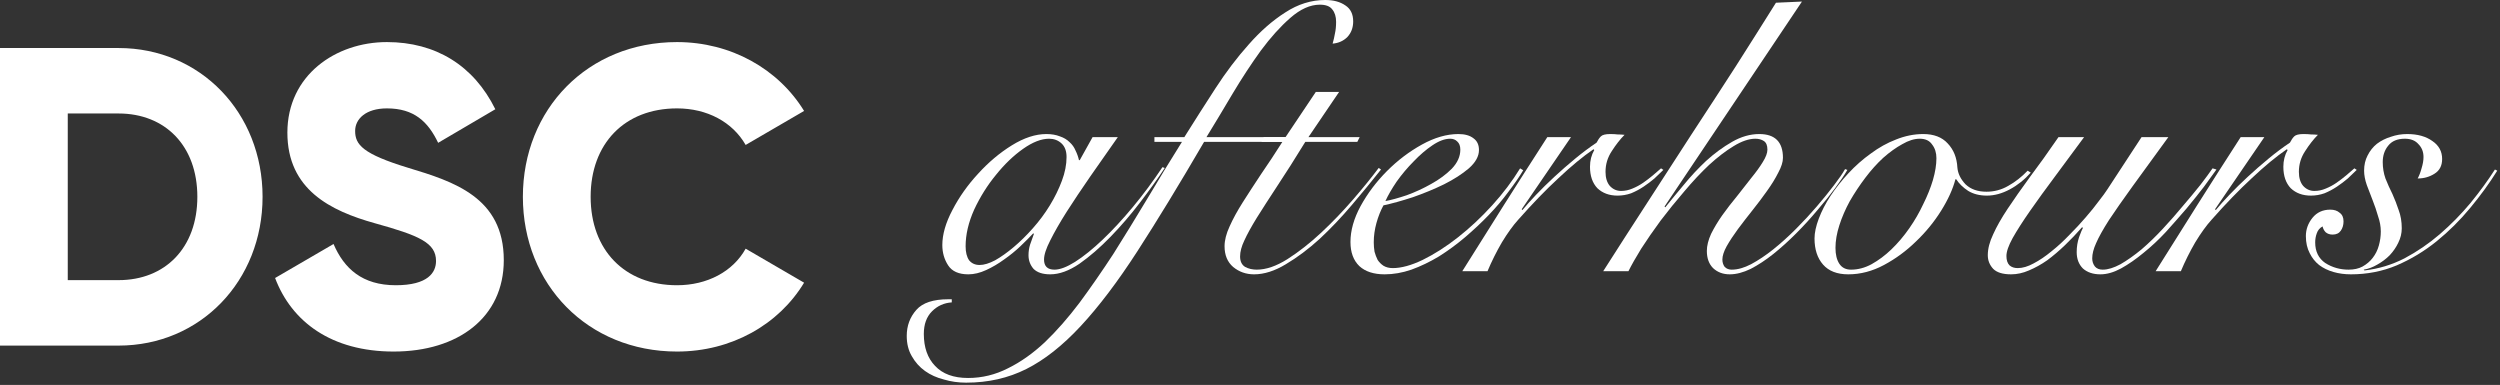<svg width="591" height="91" viewBox="0 0 591 91" fill="none" xmlns="http://www.w3.org/2000/svg">
<rect x="0" y="0" width="591" height="91" fill="#333333" stroke="none"/>
<path d="M28.033 11.354H0V81.699H28.033C47.355 81.699 62.072 66.424 62.072 46.526C62.072 26.628 47.355 11.354 28.033 11.354ZM28.033 66.223H16.019V26.829H28.033C39.046 26.829 46.654 34.467 46.654 46.526C46.654 58.585 39.046 66.223 28.033 66.223Z" fill="white"/>
<path d="M93.066 83.106C108.283 83.106 119.096 75.066 119.096 61.5C119.096 46.627 107.182 42.908 96.57 39.693C85.657 36.376 83.955 34.166 83.955 30.95C83.955 28.136 86.458 25.624 91.464 25.624C97.871 25.624 101.175 28.739 103.578 33.764L117.094 25.825C111.988 15.474 102.977 9.947 91.464 9.947C79.35 9.947 67.936 17.785 67.936 31.352C67.936 44.818 78.148 49.842 88.56 52.757C99.073 55.671 103.077 57.379 103.077 61.701C103.077 64.414 101.175 67.429 93.566 67.429C85.657 67.429 81.352 63.51 78.849 57.681L65.033 65.72C68.938 76.071 78.349 83.106 93.066 83.106Z" fill="white"/>
<path d="M160.052 83.106C172.867 83.106 184.08 76.775 190.087 66.826L176.271 58.786C173.267 64.213 167.16 67.429 160.052 67.429C147.637 67.429 139.628 59.088 139.628 46.526C139.628 33.965 147.637 25.624 160.052 25.624C167.16 25.624 173.167 28.839 176.271 34.266L190.087 26.227C183.98 16.278 172.766 9.947 160.052 9.947C138.927 9.947 123.609 25.825 123.609 46.526C123.609 67.228 138.927 83.106 160.052 83.106Z" fill="white"/>
<path d="M258.281 32.426H264.247C261.983 35.619 259.811 38.72 257.731 41.73C255.651 44.739 253.785 47.533 252.133 50.112C250.542 52.63 249.257 54.872 248.278 56.837C247.299 58.741 246.81 60.245 246.81 61.351C246.81 62.948 247.636 63.746 249.288 63.746C250.573 63.746 252.194 63.132 254.152 61.904C256.171 60.614 258.343 58.864 260.668 56.653C262.993 54.442 265.379 51.863 267.826 48.915C270.273 45.967 272.598 42.835 274.801 39.519L275.351 39.703C273.7 42.221 271.742 44.954 269.478 47.902C267.275 50.788 264.95 53.49 262.503 56.008C260.056 58.526 257.608 60.645 255.161 62.364C252.714 64.022 250.42 64.852 248.278 64.852C246.504 64.852 245.188 64.422 244.332 63.562C243.537 62.641 243.139 61.566 243.139 60.338C243.139 59.478 243.261 58.649 243.506 57.85C243.812 56.991 244.118 56.131 244.424 55.271L244.24 55.179C243.445 56.039 242.435 57.052 241.212 58.219C240.049 59.324 238.764 60.368 237.357 61.351C236.011 62.334 234.604 63.163 233.135 63.838C231.667 64.514 230.26 64.852 228.914 64.852C226.65 64.852 225.059 64.145 224.142 62.733C223.224 61.32 222.765 59.724 222.765 57.943C222.765 55.425 223.56 52.661 225.151 49.652C226.742 46.581 228.761 43.726 231.208 41.085C233.656 38.383 236.317 36.141 239.193 34.36C242.068 32.579 244.791 31.689 247.36 31.689C248.584 31.689 249.655 31.873 250.573 32.241C251.49 32.548 252.255 33.009 252.867 33.623C253.479 34.176 253.938 34.821 254.243 35.558C254.611 36.295 254.886 37.062 255.069 37.861H255.253L258.281 32.426ZM228.271 58.219C228.271 59.631 228.547 60.737 229.097 61.535C229.709 62.272 230.535 62.641 231.575 62.641C232.615 62.641 233.839 62.272 235.246 61.535C236.653 60.737 238.122 59.693 239.651 58.403C241.181 57.114 242.68 55.64 244.148 53.981C245.678 52.262 247.024 50.45 248.186 48.546C249.349 46.643 250.297 44.708 251.031 42.743C251.766 40.778 252.133 38.905 252.133 37.124C252.133 35.711 251.735 34.636 250.94 33.9C250.144 33.163 249.165 32.794 248.003 32.794C246.167 32.794 244.118 33.593 241.854 35.189C239.59 36.786 237.449 38.843 235.43 41.361C233.411 43.818 231.698 46.55 230.291 49.56C228.945 52.569 228.271 55.455 228.271 58.219Z" fill="white"/>
<path d="M272.904 33.531V32.426H279.971C282.357 28.618 284.804 24.78 287.313 20.911C289.821 17.042 292.452 13.572 295.205 10.502C297.959 7.37 300.834 4.852 303.832 2.948C306.83 0.983 309.981 0 313.285 0C315.243 0 316.833 0.43 318.057 1.29C319.281 2.088 319.893 3.347 319.893 5.067C319.893 6.54 319.434 7.769 318.516 8.751C317.598 9.672 316.436 10.194 315.029 10.317C315.273 9.458 315.457 8.659 315.579 7.922C315.763 7.124 315.854 6.203 315.854 5.159C315.854 3.93 315.549 2.948 314.937 2.211C314.386 1.474 313.407 1.105 312 1.105C309.736 1.105 307.411 2.149 305.025 4.237C302.7 6.264 300.375 8.843 298.05 11.975C295.787 15.107 293.553 18.516 291.351 22.201C289.21 25.824 287.16 29.232 285.202 32.426H305.943V33.531H284.651C278.778 43.603 273.516 52.231 268.866 59.416C264.216 66.602 259.75 72.497 255.467 77.103C251.185 81.709 246.902 85.087 242.619 87.236C238.336 89.386 233.595 90.46 228.394 90.46C226.559 90.46 224.815 90.215 223.163 89.724C221.45 89.294 219.951 88.618 218.666 87.697C217.381 86.776 216.341 85.609 215.546 84.196C214.75 82.845 214.353 81.249 214.353 79.406C214.353 77.011 215.117 74.954 216.647 73.234C218.115 71.576 220.624 70.747 224.173 70.747H224.998V71.484C223.163 71.607 221.603 72.313 220.318 73.603C219.033 74.892 218.391 76.673 218.391 78.946C218.391 82.139 219.278 84.657 221.052 86.499C222.826 88.403 225.427 89.355 228.853 89.355C232.157 89.355 235.308 88.587 238.306 87.052C241.304 85.578 244.21 83.521 247.024 80.88C249.777 78.239 252.5 75.138 255.192 71.576C257.823 68.014 260.484 64.176 263.176 60.061C265.807 55.885 268.469 51.556 271.161 47.072C273.853 42.528 276.606 38.014 279.42 33.531H272.904Z" fill="white"/>
<path d="M316.559 21.74L309.309 32.426H321.423L320.873 33.531H308.575C306.128 37.523 303.925 40.993 301.967 43.941C300.071 46.827 298.449 49.345 297.103 51.494C295.818 53.582 294.84 55.363 294.167 56.837C293.493 58.25 293.157 59.509 293.157 60.614C293.157 61.781 293.555 62.61 294.35 63.101C295.145 63.531 296.063 63.746 297.103 63.746C299.306 63.746 301.723 62.917 304.353 61.259C307.045 59.539 309.707 57.451 312.338 54.995C314.969 52.538 317.477 49.928 319.863 47.165C322.249 44.401 324.268 41.914 325.92 39.703L326.471 40.072C324.391 42.712 322.096 45.507 319.588 48.454C317.141 51.341 314.601 54.012 311.971 56.469C309.34 58.864 306.678 60.86 303.986 62.456C301.355 64.053 298.847 64.852 296.461 64.852C294.564 64.852 292.912 64.268 291.505 63.101C290.159 61.934 289.486 60.307 289.486 58.219C289.486 56.806 289.884 55.24 290.679 53.521C291.474 51.74 292.515 49.836 293.799 47.809C295.084 45.783 296.522 43.572 298.113 41.177C299.765 38.782 301.447 36.233 303.16 33.531H298.205L298.755 32.426H303.895L311.053 21.74H316.559Z" fill="white"/>
<path d="M345.222 35.373C345.222 34.514 344.977 33.869 344.488 33.439C344.06 33.009 343.509 32.794 342.836 32.794C341.551 32.794 340.144 33.316 338.614 34.36C337.146 35.343 335.678 36.602 334.209 38.137C332.741 39.611 331.395 41.208 330.171 42.927C329.009 44.647 328.122 46.182 327.51 47.533C328.856 47.288 330.538 46.827 332.557 46.151C334.576 45.414 336.504 44.524 338.339 43.48C340.236 42.436 341.857 41.238 343.203 39.887C344.549 38.475 345.222 36.97 345.222 35.373ZM360.089 40.256C359.172 41.791 358.009 43.48 356.602 45.322C355.256 47.165 353.696 49.007 351.922 50.849C350.208 52.63 348.342 54.381 346.323 56.1C344.366 57.758 342.316 59.263 340.175 60.614C338.033 61.904 335.861 62.948 333.659 63.746C331.517 64.483 329.406 64.852 327.326 64.852C324.757 64.852 322.768 64.207 321.361 62.917C319.954 61.566 319.25 59.662 319.25 57.206C319.25 54.504 320.045 51.678 321.636 48.731C323.288 45.721 325.368 42.958 327.877 40.44C330.385 37.922 333.139 35.834 336.137 34.176C339.134 32.518 342.01 31.689 344.763 31.689C346.293 31.689 347.486 32.026 348.342 32.702C349.199 33.316 349.627 34.237 349.627 35.466C349.627 36.94 348.832 38.383 347.241 39.795C345.65 41.146 343.693 42.405 341.368 43.572C339.104 44.678 336.657 45.691 334.026 46.612C331.395 47.472 329.07 48.117 327.051 48.546C326.378 49.775 325.827 51.157 325.399 52.692C324.971 54.227 324.757 55.762 324.757 57.298C324.757 58.035 324.818 58.772 324.94 59.509C325.124 60.184 325.368 60.829 325.674 61.443C326.041 61.996 326.5 62.456 327.051 62.825C327.663 63.193 328.397 63.378 329.253 63.378C331.272 63.378 333.628 62.733 336.32 61.443C339.073 60.092 341.857 58.311 344.671 56.1C347.486 53.889 350.178 51.371 352.748 48.546C355.317 45.721 357.52 42.804 359.355 39.795L360.089 40.256Z" fill="white"/>
<path d="M371.378 32.426L359.723 49.468L359.907 49.652C360.763 48.608 361.834 47.41 363.119 46.059C364.465 44.647 365.902 43.234 367.432 41.822C369.023 40.348 370.675 38.905 372.388 37.492C374.101 36.08 375.784 34.821 377.435 33.715C377.741 33.101 378.078 32.61 378.445 32.241C378.812 31.873 379.546 31.689 380.647 31.689C381.32 31.689 381.902 31.719 382.391 31.781C382.942 31.781 383.492 31.811 384.043 31.873C383.003 32.917 381.993 34.207 381.015 35.742C380.036 37.216 379.546 38.843 379.546 40.624C379.546 42.037 379.883 43.142 380.556 43.941C381.29 44.739 382.177 45.138 383.217 45.138C384.135 45.138 385.022 44.954 385.879 44.585C386.796 44.217 387.653 43.756 388.448 43.203C389.244 42.651 390.008 42.067 390.743 41.453C391.477 40.839 392.119 40.286 392.67 39.795L393.22 40.164C392.609 40.778 391.905 41.453 391.11 42.19C390.314 42.866 389.458 43.511 388.54 44.125C387.622 44.739 386.643 45.261 385.603 45.691C384.563 46.059 383.492 46.243 382.391 46.243C380.433 46.243 378.843 45.66 377.619 44.493C376.456 43.265 375.875 41.576 375.875 39.427C375.875 37.953 376.212 36.632 376.885 35.466L376.701 35.281C374.193 37.001 371.44 39.273 368.442 42.098C365.444 44.862 362.262 48.147 358.897 51.955C357.673 53.306 356.389 55.087 355.043 57.298C353.758 59.509 352.626 61.781 351.647 64.115H345.682C348.986 58.833 352.289 53.582 355.593 48.362C358.897 43.142 362.293 37.83 365.78 32.426H371.378Z" fill="white"/>
<path d="M425.984 0.368L393.497 48.823L393.68 49.007C394.904 47.472 396.342 45.721 397.993 43.756C399.645 41.73 401.42 39.826 403.316 38.045C405.274 36.264 407.324 34.759 409.465 33.531C411.607 32.303 413.748 31.689 415.889 31.689C419.621 31.689 421.488 33.562 421.488 37.308C421.488 38.291 421.12 39.457 420.386 40.809C419.713 42.16 418.826 43.603 417.725 45.138C416.685 46.612 415.553 48.117 414.329 49.652C413.106 51.187 411.943 52.692 410.842 54.166C409.802 55.578 408.915 56.929 408.18 58.219C407.507 59.447 407.171 60.491 407.171 61.351C407.171 62.026 407.354 62.61 407.721 63.101C408.15 63.531 408.7 63.746 409.373 63.746C410.781 63.746 412.31 63.316 413.962 62.456C415.675 61.535 417.419 60.368 419.193 58.956C421.029 57.482 422.834 55.855 424.608 54.074C426.382 52.293 428.003 50.542 429.472 48.823C431.001 47.042 432.347 45.384 433.51 43.848C434.734 42.252 435.621 40.962 436.171 39.979L436.722 40.164C436.049 41.331 435.101 42.743 433.877 44.401C432.653 46.059 431.246 47.809 429.655 49.652C428.126 51.494 426.443 53.337 424.608 55.179C422.834 56.96 421.029 58.587 419.193 60.061C417.419 61.474 415.645 62.641 413.87 63.562C412.096 64.422 410.444 64.852 408.915 64.852C407.324 64.852 406.008 64.36 404.968 63.378C403.989 62.395 403.5 61.044 403.5 59.324C403.5 58.096 403.836 56.745 404.509 55.271C405.244 53.797 406.131 52.323 407.171 50.849C408.272 49.314 409.435 47.809 410.658 46.336C411.882 44.8 413.014 43.357 414.054 42.006C415.155 40.655 416.042 39.427 416.715 38.321C417.449 37.154 417.817 36.172 417.817 35.373C417.817 34.391 417.541 33.715 416.991 33.347C416.44 32.978 415.767 32.794 414.972 32.794C413.442 32.794 411.729 33.377 409.832 34.544C407.997 35.65 406.07 37.124 404.051 38.966C402.093 40.809 400.135 42.897 398.177 45.23C396.219 47.502 394.353 49.805 392.579 52.139C390.866 54.473 389.336 56.684 387.99 58.772C386.705 60.86 385.696 62.641 384.962 64.115H378.996C382.361 58.833 385.818 53.459 389.367 47.994C392.915 42.528 396.433 37.093 399.921 31.689C403.469 26.284 406.926 20.972 410.291 15.752C413.656 10.471 416.838 5.435 419.836 0.645L425.984 0.368Z" fill="white"/>
<path d="M480.07 40.809C478.602 42.467 476.95 43.787 475.114 44.77C473.279 45.752 471.474 46.243 469.7 46.243C467.987 46.243 466.518 45.875 465.294 45.138C464.071 44.34 463.122 43.419 462.449 42.374H462.266C461.654 44.708 460.522 47.195 458.87 49.836C457.218 52.477 455.23 54.903 452.905 57.114C450.641 59.324 448.133 61.167 445.38 62.641C442.626 64.115 439.812 64.852 436.936 64.852C434.306 64.852 432.317 64.084 430.971 62.548C429.625 61.013 428.952 58.956 428.952 56.377C428.952 55.026 429.289 53.459 429.962 51.678C430.635 49.898 431.552 48.117 432.715 46.336C433.938 44.493 435.346 42.712 436.936 40.993C438.588 39.212 440.363 37.646 442.259 36.295C444.156 34.882 446.144 33.777 448.225 32.978C450.366 32.119 452.507 31.689 454.649 31.689C457.157 31.689 459.084 32.426 460.43 33.9C461.838 35.373 462.602 37.277 462.725 39.611C462.847 41.023 463.49 42.344 464.652 43.572C465.876 44.739 467.528 45.322 469.608 45.322C471.443 45.322 473.156 44.862 474.747 43.941C476.399 43.019 477.929 41.822 479.336 40.348L480.07 40.809ZM433.908 58.587C433.908 60.184 434.214 61.443 434.826 62.364C435.437 63.285 436.355 63.746 437.579 63.746C439.231 63.746 440.852 63.316 442.443 62.456C444.095 61.535 445.655 60.368 447.123 58.956C448.653 57.482 450.06 55.824 451.345 53.981C452.63 52.139 453.731 50.235 454.649 48.27C455.628 46.305 456.392 44.401 456.943 42.559C457.494 40.655 457.769 38.935 457.769 37.4C457.769 36.11 457.432 35.036 456.759 34.176C456.148 33.255 455.169 32.794 453.823 32.794C452.538 32.794 451.161 33.224 449.693 34.084C448.225 34.882 446.726 35.957 445.196 37.308C443.728 38.659 442.32 40.225 440.974 42.006C439.628 43.787 438.405 45.629 437.303 47.533C436.263 49.437 435.437 51.341 434.826 53.245C434.214 55.148 433.908 56.929 433.908 58.587Z" fill="white"/>
<path d="M492.674 32.426C490.288 35.681 487.993 38.782 485.791 41.73C483.588 44.677 481.63 47.38 479.917 49.836C478.204 52.293 476.828 54.442 475.787 56.284C474.809 58.065 474.319 59.478 474.319 60.522C474.319 61.505 474.564 62.241 475.053 62.733C475.543 63.163 476.185 63.378 476.981 63.378C478.143 63.378 479.397 63.009 480.743 62.272C482.15 61.535 483.558 60.583 484.965 59.416C486.433 58.25 487.84 56.96 489.186 55.547C490.594 54.135 491.879 52.753 493.041 51.402C494.265 49.99 495.305 48.7 496.161 47.533C497.079 46.366 497.752 45.445 498.18 44.77L506.256 32.426H512.589C509.285 36.97 506.47 40.839 504.146 44.033C501.882 47.165 500.016 49.836 498.547 52.047C497.14 54.258 496.131 56.069 495.519 57.482C494.907 58.833 494.601 60.031 494.601 61.075C494.601 61.812 494.815 62.456 495.244 63.009C495.672 63.5 496.284 63.746 497.079 63.746C498.303 63.746 499.71 63.316 501.301 62.456C502.891 61.535 504.543 60.368 506.256 58.956C507.97 57.482 509.652 55.855 511.304 54.074C513.017 52.231 514.608 50.419 516.076 48.639C517.606 46.858 518.982 45.2 520.206 43.664C521.43 42.067 522.378 40.778 523.051 39.795L523.969 40.072C523.235 41.115 522.256 42.467 521.032 44.125C519.808 45.721 518.432 47.441 516.902 49.283C515.373 51.064 513.751 52.907 512.038 54.81C510.325 56.653 508.551 58.311 506.715 59.785C504.941 61.259 503.167 62.487 501.392 63.47C499.679 64.391 498.058 64.852 496.528 64.852C494.815 64.852 493.439 64.391 492.399 63.47C491.42 62.487 490.93 61.197 490.93 59.601C490.93 58.372 491.114 57.206 491.481 56.1C491.909 54.933 492.215 54.196 492.399 53.889L492.215 53.705C490.93 55.179 489.584 56.592 488.177 57.943C486.77 59.294 485.363 60.491 483.955 61.535C482.548 62.518 481.11 63.316 479.642 63.93C478.235 64.544 476.828 64.852 475.42 64.852C473.463 64.852 472.055 64.422 471.199 63.562C470.342 62.641 469.914 61.566 469.914 60.338C469.914 58.802 470.342 57.144 471.199 55.363C471.994 53.582 473.126 51.586 474.594 49.376C476.063 47.165 477.807 44.678 479.826 41.914C481.906 39.15 484.169 35.988 486.617 32.426H492.674Z" fill="white"/>
<path d="M535.288 32.426L523.632 49.468L523.816 49.652C524.673 48.608 525.743 47.41 527.028 46.059C528.374 44.647 529.812 43.234 531.341 41.822C532.932 40.348 534.584 38.905 536.297 37.492C538.01 36.08 539.693 34.821 541.345 33.715C541.651 33.101 541.987 32.61 542.354 32.241C542.721 31.873 543.456 31.689 544.557 31.689C545.23 31.689 545.811 31.719 546.301 31.781C546.851 31.781 547.402 31.811 547.953 31.873C546.912 32.917 545.903 34.207 544.924 35.742C543.945 37.216 543.456 38.843 543.456 40.624C543.456 42.037 543.792 43.142 544.465 43.941C545.199 44.739 546.086 45.138 547.127 45.138C548.044 45.138 548.931 44.954 549.788 44.585C550.706 44.217 551.562 43.756 552.358 43.203C553.153 42.651 553.918 42.067 554.652 41.453C555.386 40.839 556.029 40.286 556.579 39.795L557.13 40.164C556.518 40.778 555.814 41.453 555.019 42.19C554.224 42.866 553.367 43.511 552.449 44.125C551.532 44.739 550.553 45.261 549.513 45.691C548.473 46.059 547.402 46.243 546.301 46.243C544.343 46.243 542.752 45.66 541.528 44.493C540.366 43.265 539.785 41.576 539.785 39.427C539.785 37.953 540.121 36.632 540.794 35.466L540.611 35.281C538.102 37.001 535.349 39.273 532.351 42.098C529.353 44.862 526.172 48.147 522.807 51.955C521.583 53.306 520.298 55.087 518.952 57.298C517.667 59.509 516.535 61.781 515.556 64.115H509.591C512.895 58.833 516.199 53.582 519.503 48.362C522.806 43.142 526.202 37.83 529.69 32.426H535.288Z" fill="white"/>
<path d="M590.353 40.348C588.517 43.296 586.376 46.243 583.929 49.191C581.542 52.078 578.912 54.688 576.036 57.021C573.16 59.355 570.01 61.259 566.583 62.733C563.218 64.145 559.609 64.852 555.754 64.852C554.286 64.852 552.909 64.667 551.624 64.299C550.339 63.93 549.207 63.378 548.229 62.641C547.311 61.904 546.577 60.983 546.026 59.877C545.414 58.71 545.108 57.359 545.108 55.824C545.108 54.227 545.628 52.784 546.668 51.494C547.708 50.205 549.116 49.56 550.89 49.56C551.808 49.56 552.542 49.805 553.093 50.297C553.704 50.727 554.01 51.402 554.01 52.323C554.01 53.183 553.796 53.92 553.368 54.534C552.94 55.148 552.297 55.455 551.441 55.455C550.768 55.455 550.217 55.271 549.789 54.903C549.422 54.534 549.177 54.074 549.055 53.521C548.381 53.889 547.923 54.442 547.678 55.179C547.433 55.855 547.311 56.561 547.311 57.298C547.311 59.447 548.106 61.075 549.697 62.18C551.349 63.224 553.184 63.746 555.203 63.746C556.488 63.746 557.589 63.5 558.507 63.009C559.486 62.456 560.281 61.781 560.893 60.983C561.566 60.123 562.056 59.14 562.362 58.035C562.668 56.929 562.821 55.824 562.821 54.718C562.821 53.552 562.606 52.354 562.178 51.126C561.811 49.836 561.383 48.577 560.893 47.349C560.404 46.121 559.945 44.923 559.517 43.756C559.088 42.528 558.874 41.392 558.874 40.348C558.874 38.997 559.15 37.799 559.7 36.755C560.251 35.65 560.985 34.729 561.903 33.992C562.882 33.255 563.983 32.702 565.207 32.334C566.43 31.904 567.715 31.689 569.061 31.689C571.509 31.689 573.497 32.241 575.026 33.347C576.556 34.391 577.321 35.803 577.321 37.584C577.321 39.181 576.709 40.348 575.485 41.085C574.323 41.822 573.007 42.19 571.539 42.19C571.906 41.515 572.212 40.716 572.457 39.795C572.763 38.812 572.916 37.922 572.916 37.124C572.916 35.895 572.518 34.882 571.723 34.084C570.988 33.224 569.918 32.794 568.511 32.794C566.736 32.794 565.421 33.347 564.564 34.452C563.708 35.496 563.279 36.786 563.279 38.321C563.279 39.672 563.494 40.962 563.922 42.19C564.411 43.419 564.962 44.647 565.574 45.875C566.124 47.103 566.614 48.362 567.042 49.652C567.532 50.941 567.776 52.385 567.776 53.981C567.776 55.148 567.501 56.284 566.95 57.39C566.461 58.434 565.788 59.416 564.931 60.338C564.075 61.197 563.096 61.934 561.995 62.548C560.955 63.163 559.884 63.562 558.783 63.746L558.966 63.93C562.27 63.562 565.421 62.61 568.419 61.075C571.417 59.478 574.201 57.574 576.77 55.363C579.401 53.091 581.818 50.635 584.02 47.994C586.223 45.292 588.15 42.651 589.802 40.072L590.353 40.348Z" fill="white"/>
</svg>
